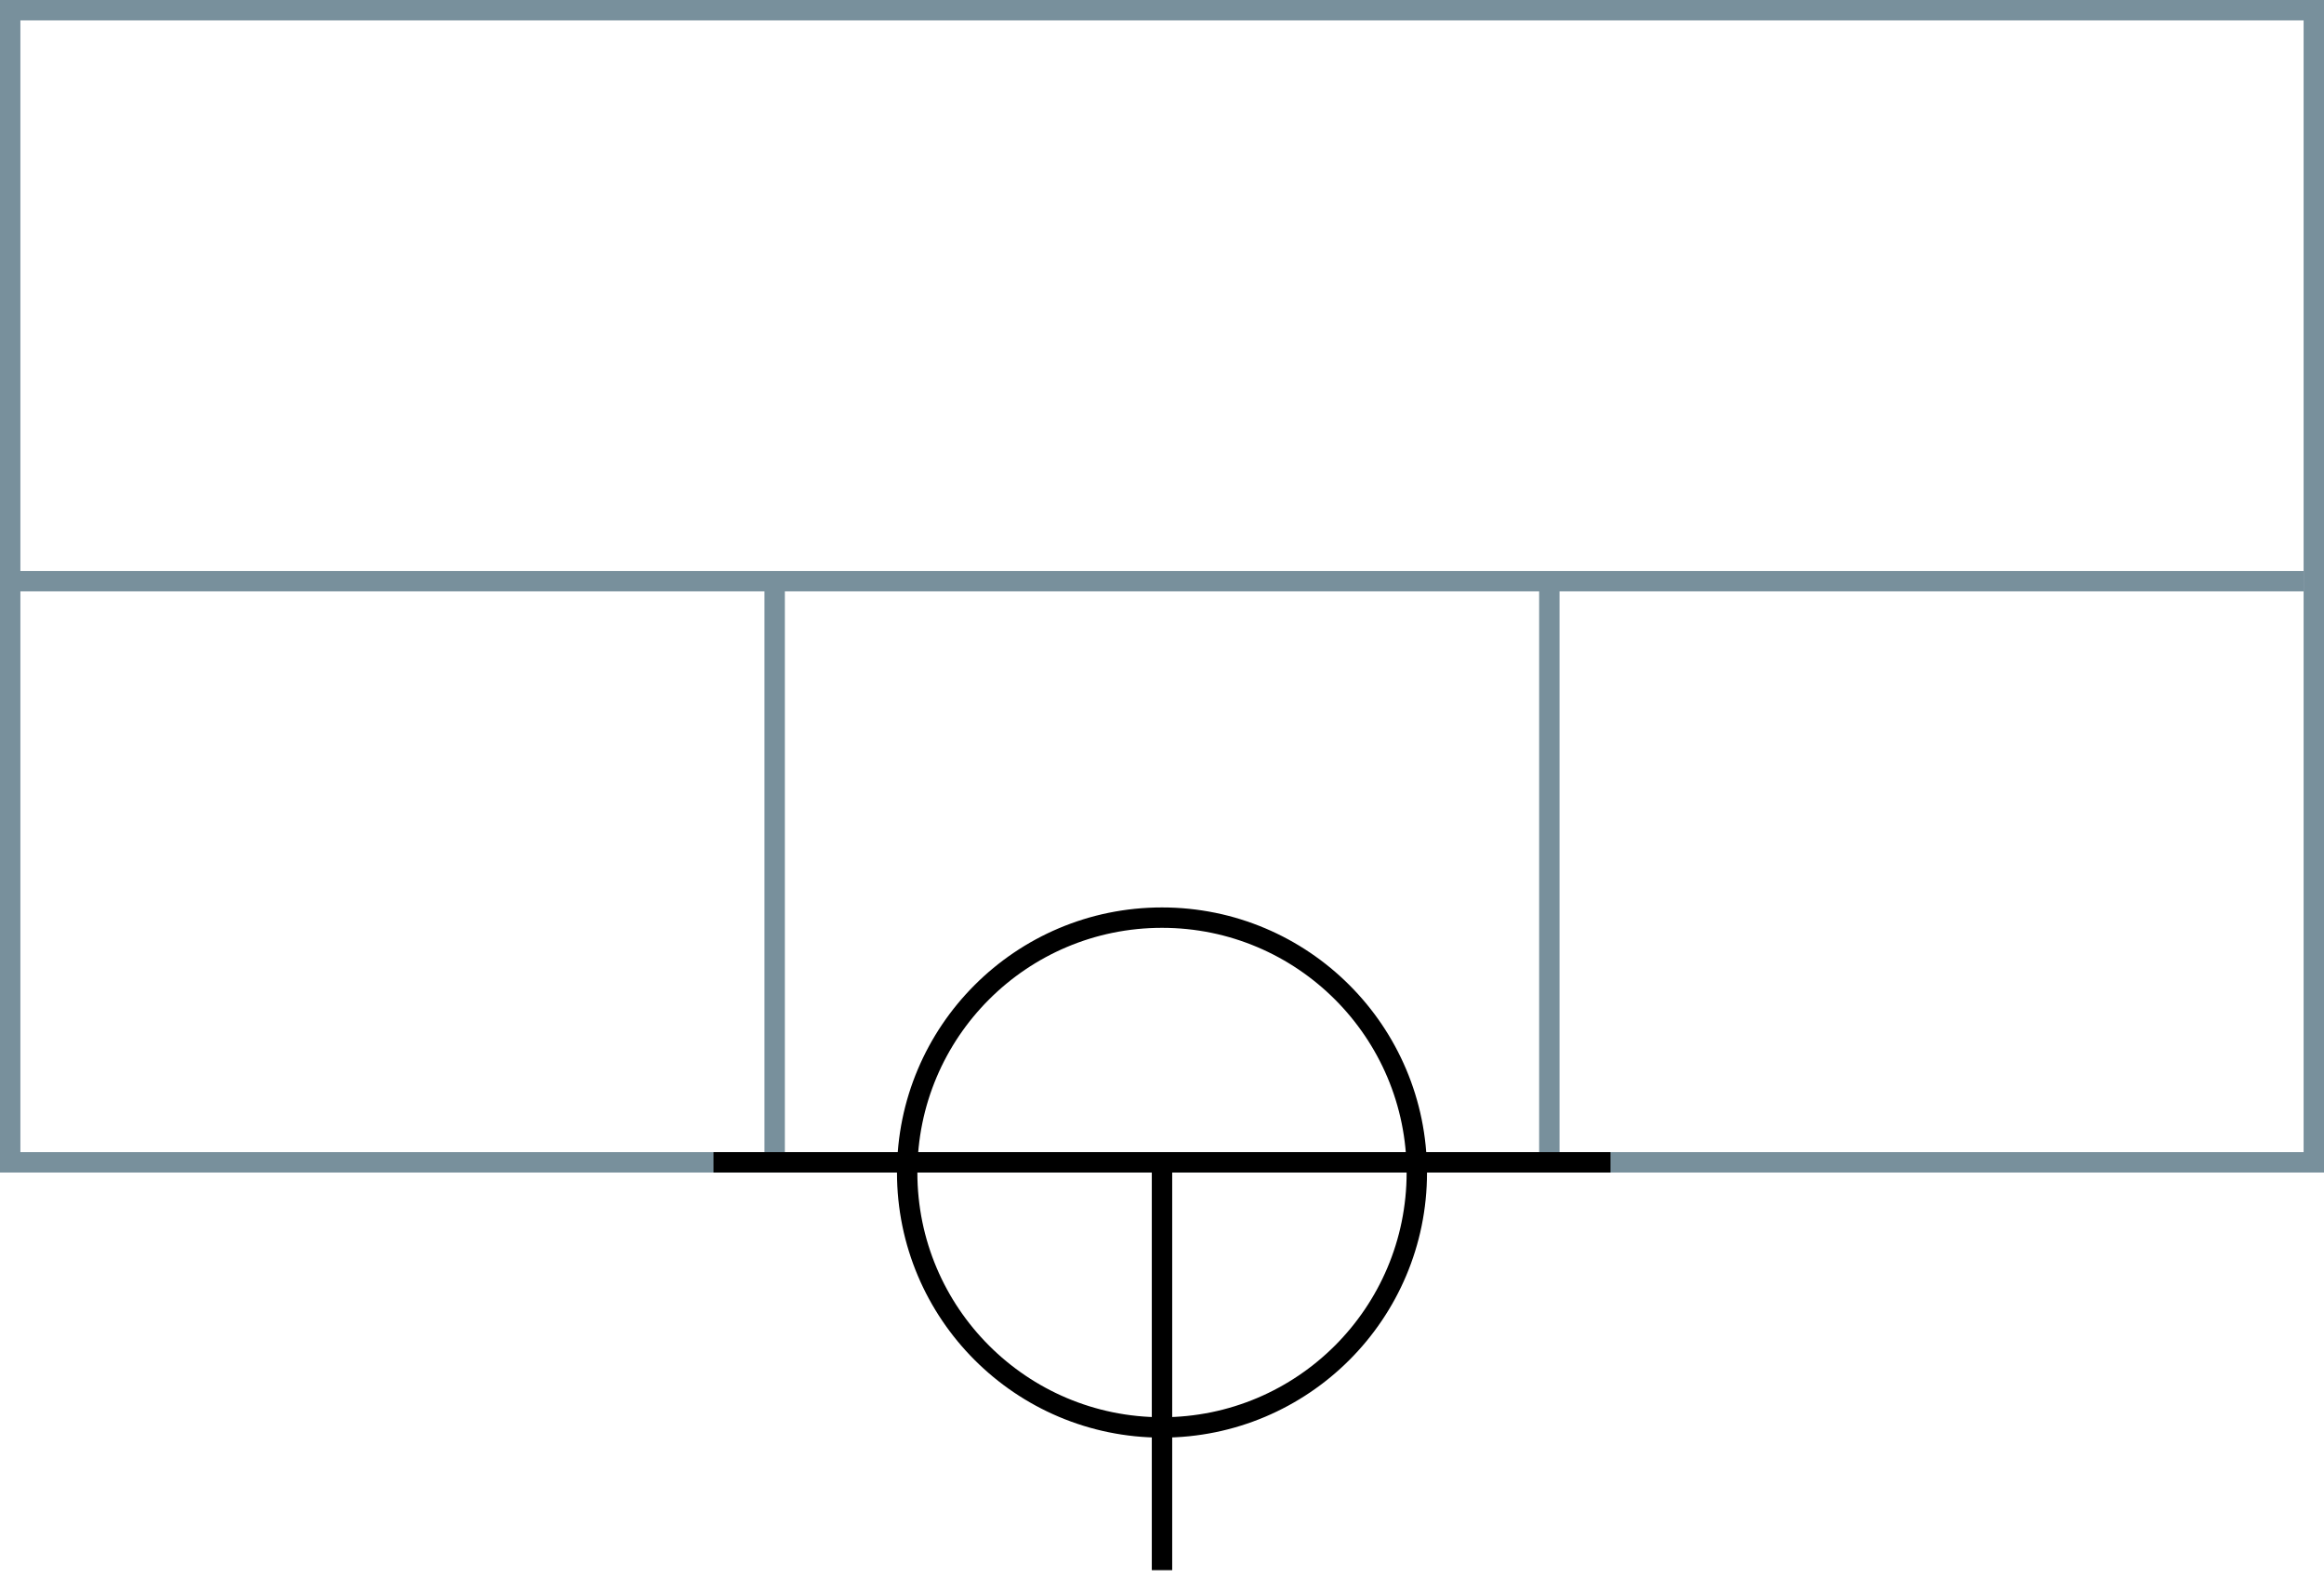 <svg width="228" height="156" xmlns="http://www.w3.org/2000/svg">
 <g>
  <title>background</title>
  <rect fill="#fff" id="canvas_background" height="156" width="228" y="0" x="0"/>
 </g>
 <g>
  <title>Form</title>
  <rect stroke="#78909C" id="svg_3" height="113" width="226" y="1" x="1" stroke-width="2" fill="#fff"/>
  <line id="svg_4" y2="57" x2="226" y1="57" x1="0" stroke-width="2" stroke="#78909C" fill="none"/>
  <line id="svg_5" y2="114" x2="76" y1="57" x1="76" stroke-width="2" stroke="#78909C" fill="none"/>
  <line id="svg_10" y2="114" x2="152" y1="57" x1="152" stroke-width="2" stroke="#78909C" fill="none"/>
 </g>
 <g>
  <title>NAP</title>
  <ellipse fill="none" stroke-width="2" stroke="#000" cx="114" cy="115" rx="25" ry="25" id="svg21" />
  <line fill="none" stroke="#000" stroke-width="2" x1="70" y1="114" x2="158" y2="114" id="svg22"/>
  <line fill="none" stroke="#000" stroke-width="2" x1="114" y1="154" x2="114" y2="114" id="svg23"/>
 </g>
</svg>